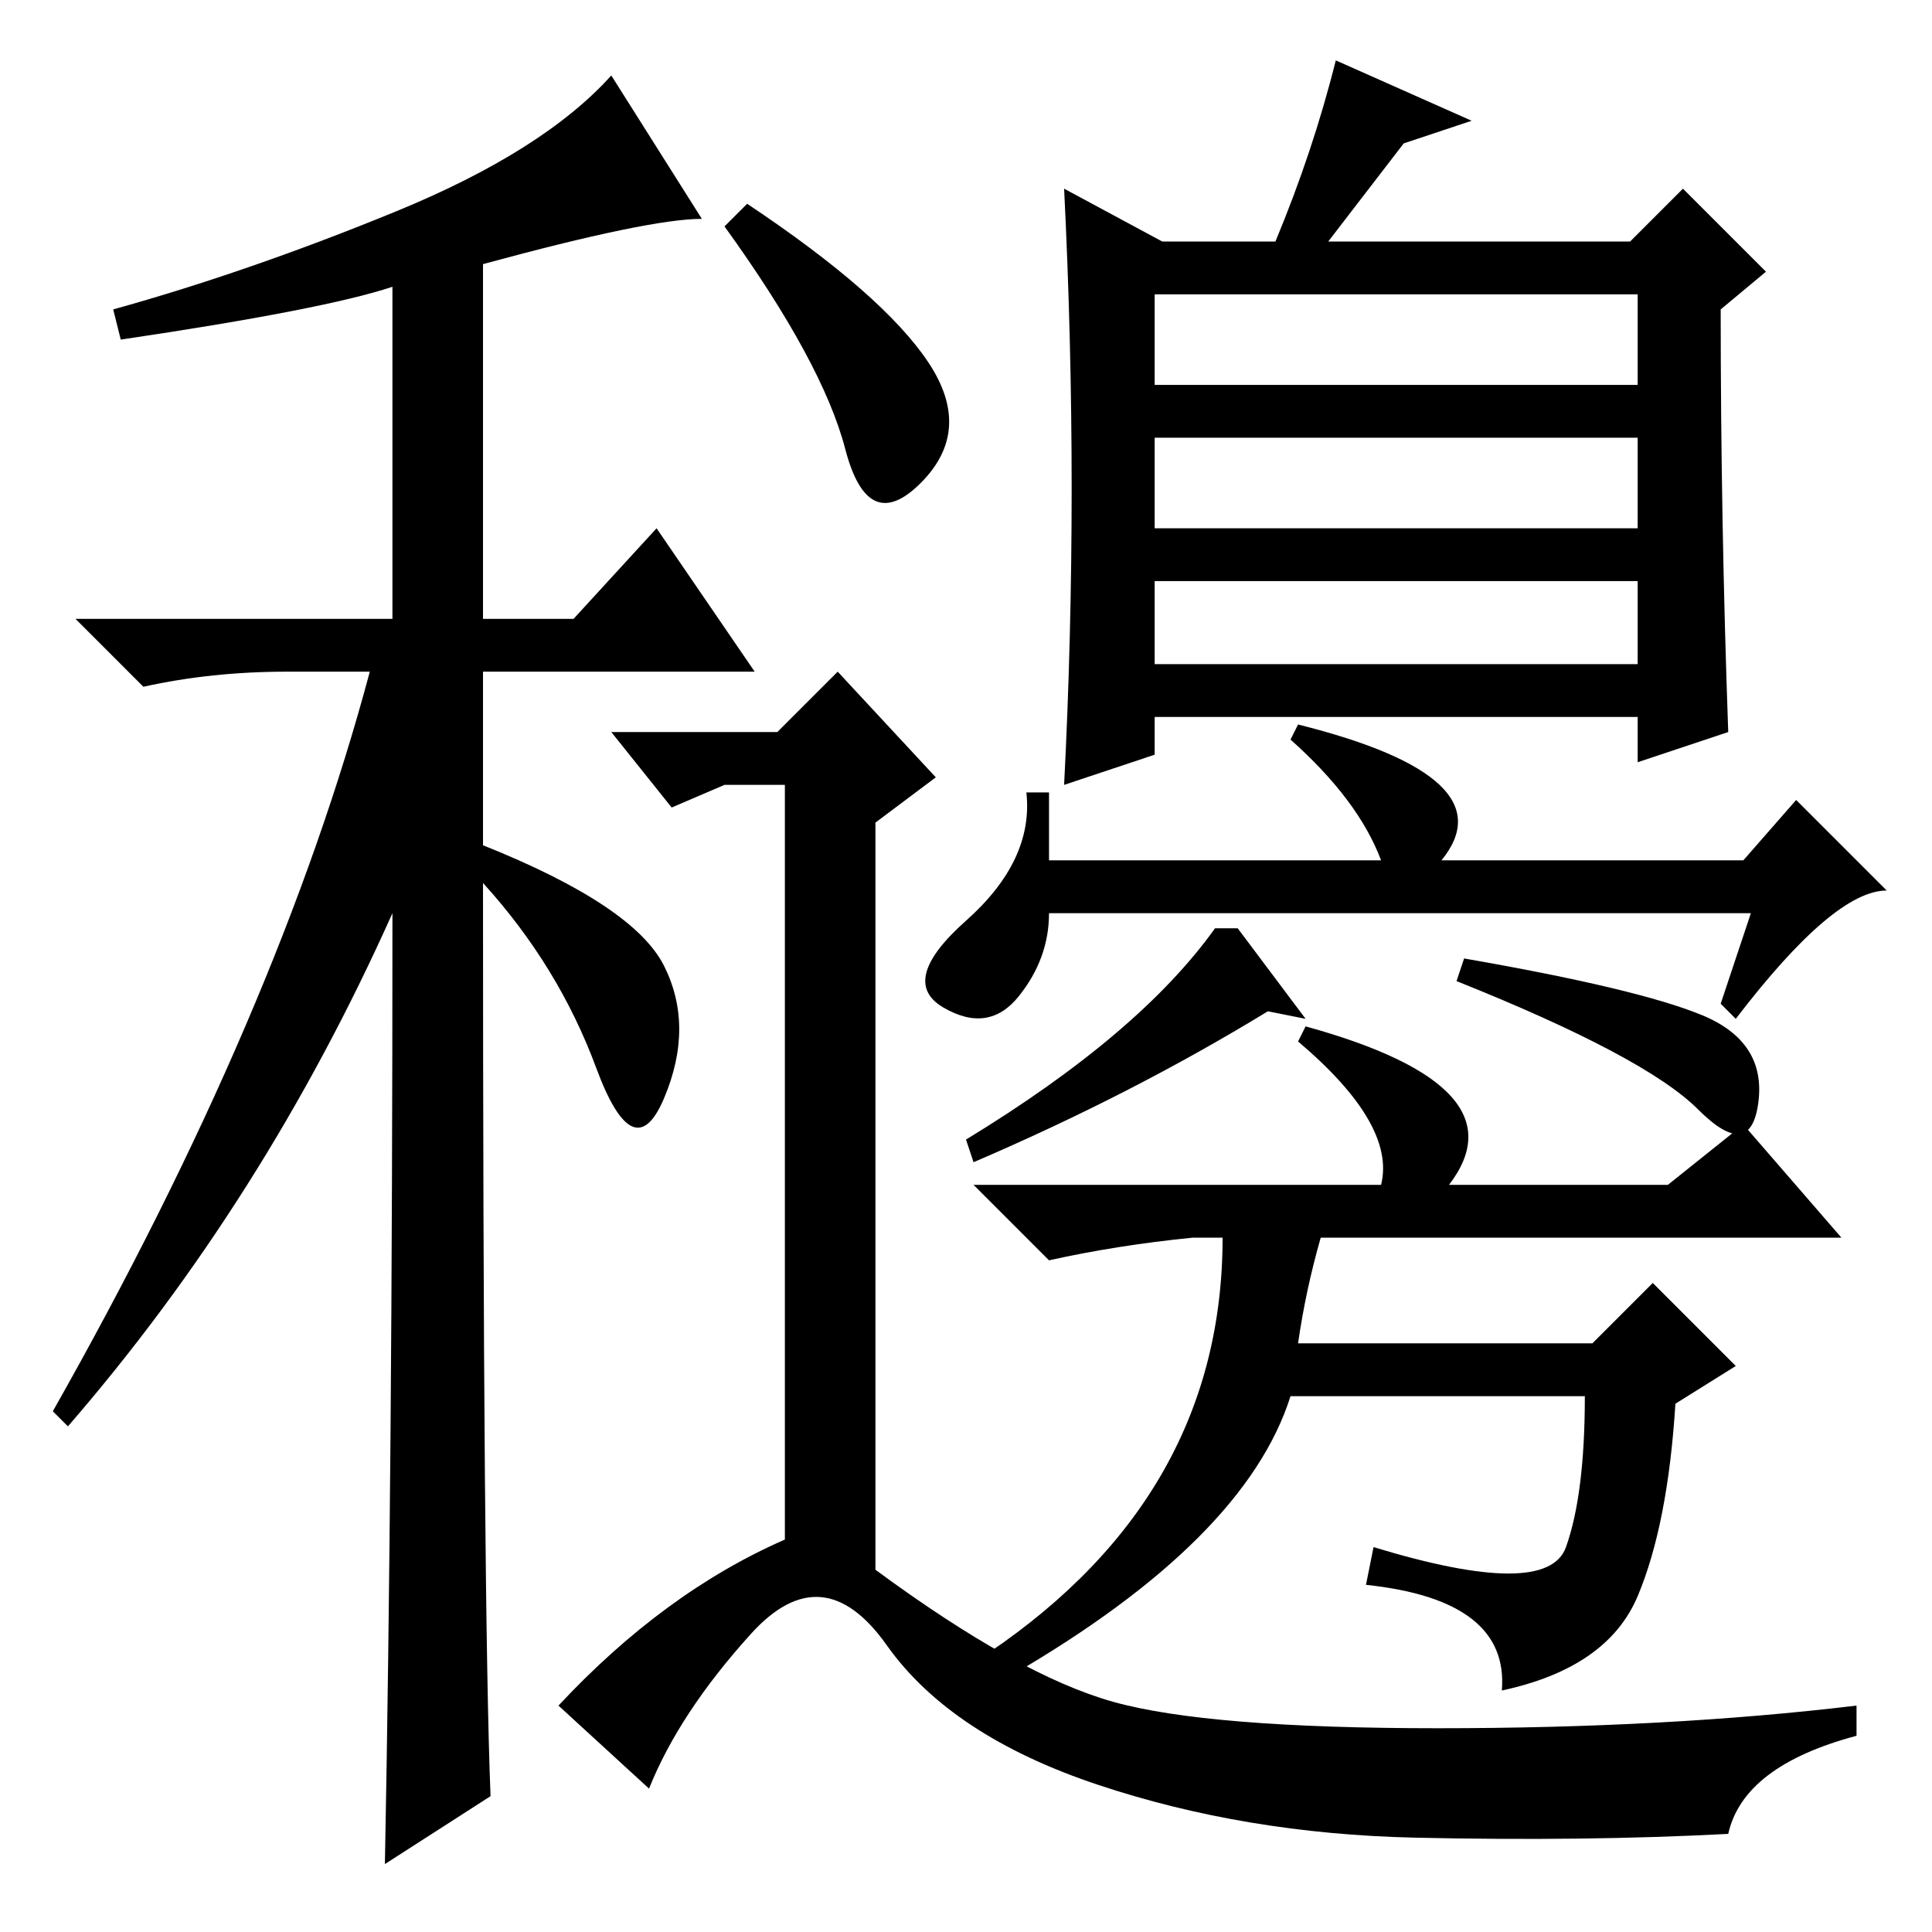 <?xml version="1.0" standalone="no"?>
<!DOCTYPE svg PUBLIC "-//W3C//DTD SVG 1.1//EN" "http://www.w3.org/Graphics/SVG/1.1/DTD/svg11.dtd" >
<svg xmlns="http://www.w3.org/2000/svg" xmlns:xlink="http://www.w3.org/1999/xlink" version="1.1" viewBox="0 -36 256 256">
  <g transform="matrix(1 0 0 -1 0 220)">
   <path fill="currentColor"
d="M16 211l-1 4q18 5 37.5 13t28.5 18l12 -19q-7 0 -29 -6v-47h12l11 12l13 -19h-36v-23q20 -8 24 -16t0 -17.5t-9 4t-15 24.5q0 -96 1 -121l-14 -9q1 52 1 126q-17 -38 -43 -68l-2 2q30 53 42 98h-11q-10 0 -19 -2l-9 9h42v44q-9 -3 -36 -7zM123 208q6 -9 -1 -16t-10 4.5
t-16 29.5l3 3q18 -12 24 -21zM104 52v100h-8l-7 -3l-8 10h22l8 8l13 -14l-8 -6v-99q19 -14 31.5 -17.5t43 -3.5t55.5 3v-4q-15 -4 -17 -13q-19 -1 -41.5 -0.5t-42 7t-28 18.5t-18 1.5t-13.5 -20.5l-12 11q14 15 30 22zM153 161v-5l-12 -4q2 39 0 79l13 -7h15q5 12 8 24
l18 -8l-9 -3l-10 -13h40l7 7l11 -11l-6 -5q0 -28 1 -56l-12 -4v6h-34h-30zM193 126l1 3q23 -4 31.5 -7.5t7.5 -11.5t-8 -1t-32 17zM172 118l1 2q29 -8 19 -21h29l10 8l13 -15h-69q-2 -7 -3 -14h39l8 8l11 -11l-8 -5q-1 -16 -5 -25.5t-18 -12.5q1 12 -18 14l1 5q23 -7 25.5 0
t2.5 20h-39q-6 -19 -37 -37l-3 3q31 21 31 55h-4q-10 -1 -19 -3l-10 10h54q2 8 -11 19zM153 205h64v12h-64v-12zM153 186h64v12h-64v-12zM153 168h64v11h-64v-11zM164 133l9 -12l-5 1q-18 -11 -39 -20l-1 3q23 14 33 28h3zM162 135h-23q0 -6 -4 -11t-10 -1.5t3 11.5t8 17h3
v-9h44q-3 8 -12 16l1 2q28 -7 19 -18h40l7 8l12 -12q-7 0 -20 -17l-2 2l4 12h-67h-3z" />
  </g>

</svg>
